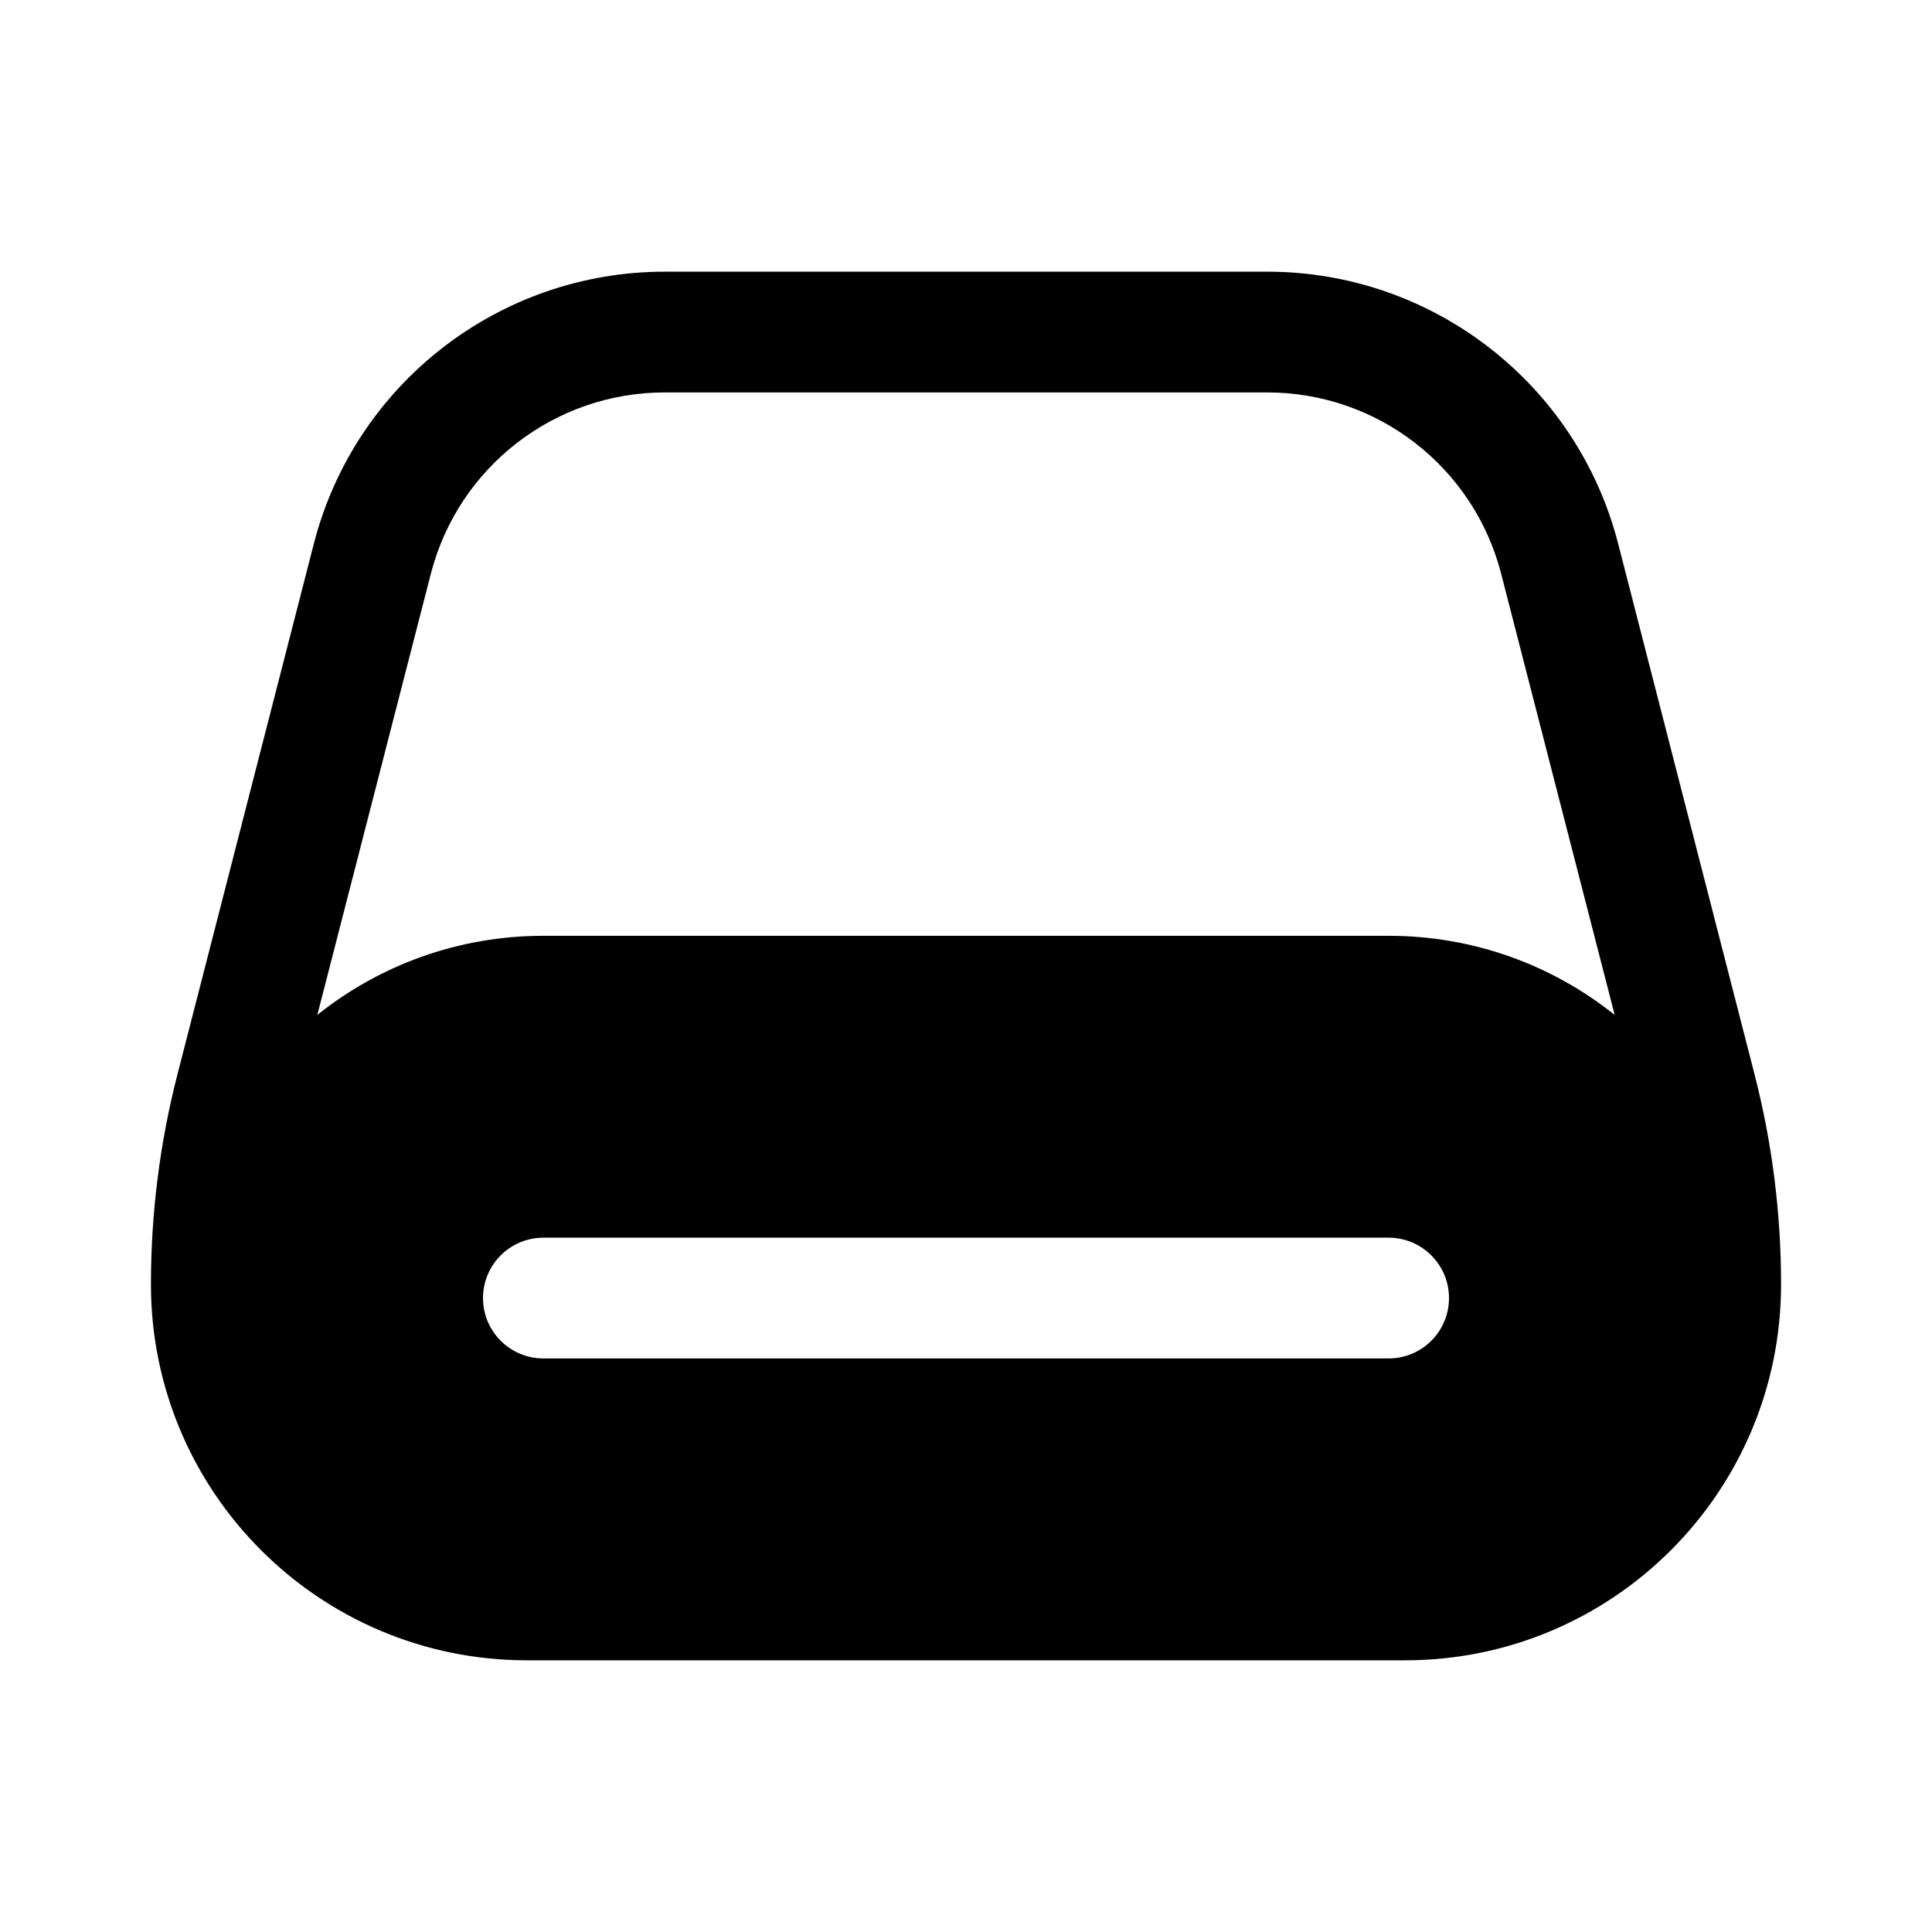 <svg width="16" height="16" viewBox="0 0 16 16" fill="none" xmlns="http://www.w3.org/2000/svg">
<path fill-rule="evenodd" clip-rule="evenodd" d="M4.5 7.75C3.792 7.75 3.141 7.995 2.628 8.405L3.568 4.752C3.795 3.868 4.592 3.25 5.505 3.25H10.495C11.408 3.25 12.205 3.868 12.432 4.752L13.372 8.405C12.859 7.995 12.208 7.75 11.5 7.75H4.5ZM4.364 13.75H4.5H11.5H11.636C13.356 13.75 14.75 12.356 14.75 10.636C14.75 10.048 14.676 9.462 14.529 8.892L13.401 4.503C13.06 3.177 11.864 2.25 10.495 2.25H5.505C4.136 2.25 2.94 3.177 2.599 4.503L1.471 8.892C1.324 9.462 1.25 10.048 1.25 10.636C1.25 12.356 2.644 13.75 4.364 13.75ZM4.5 10.25C4.224 10.25 4 10.474 4 10.75C4 11.026 4.224 11.25 4.5 11.25H11.5C11.776 11.25 12 11.026 12 10.75C12 10.474 11.776 10.25 11.5 10.25H4.5Z" fill="black"/>
</svg>
